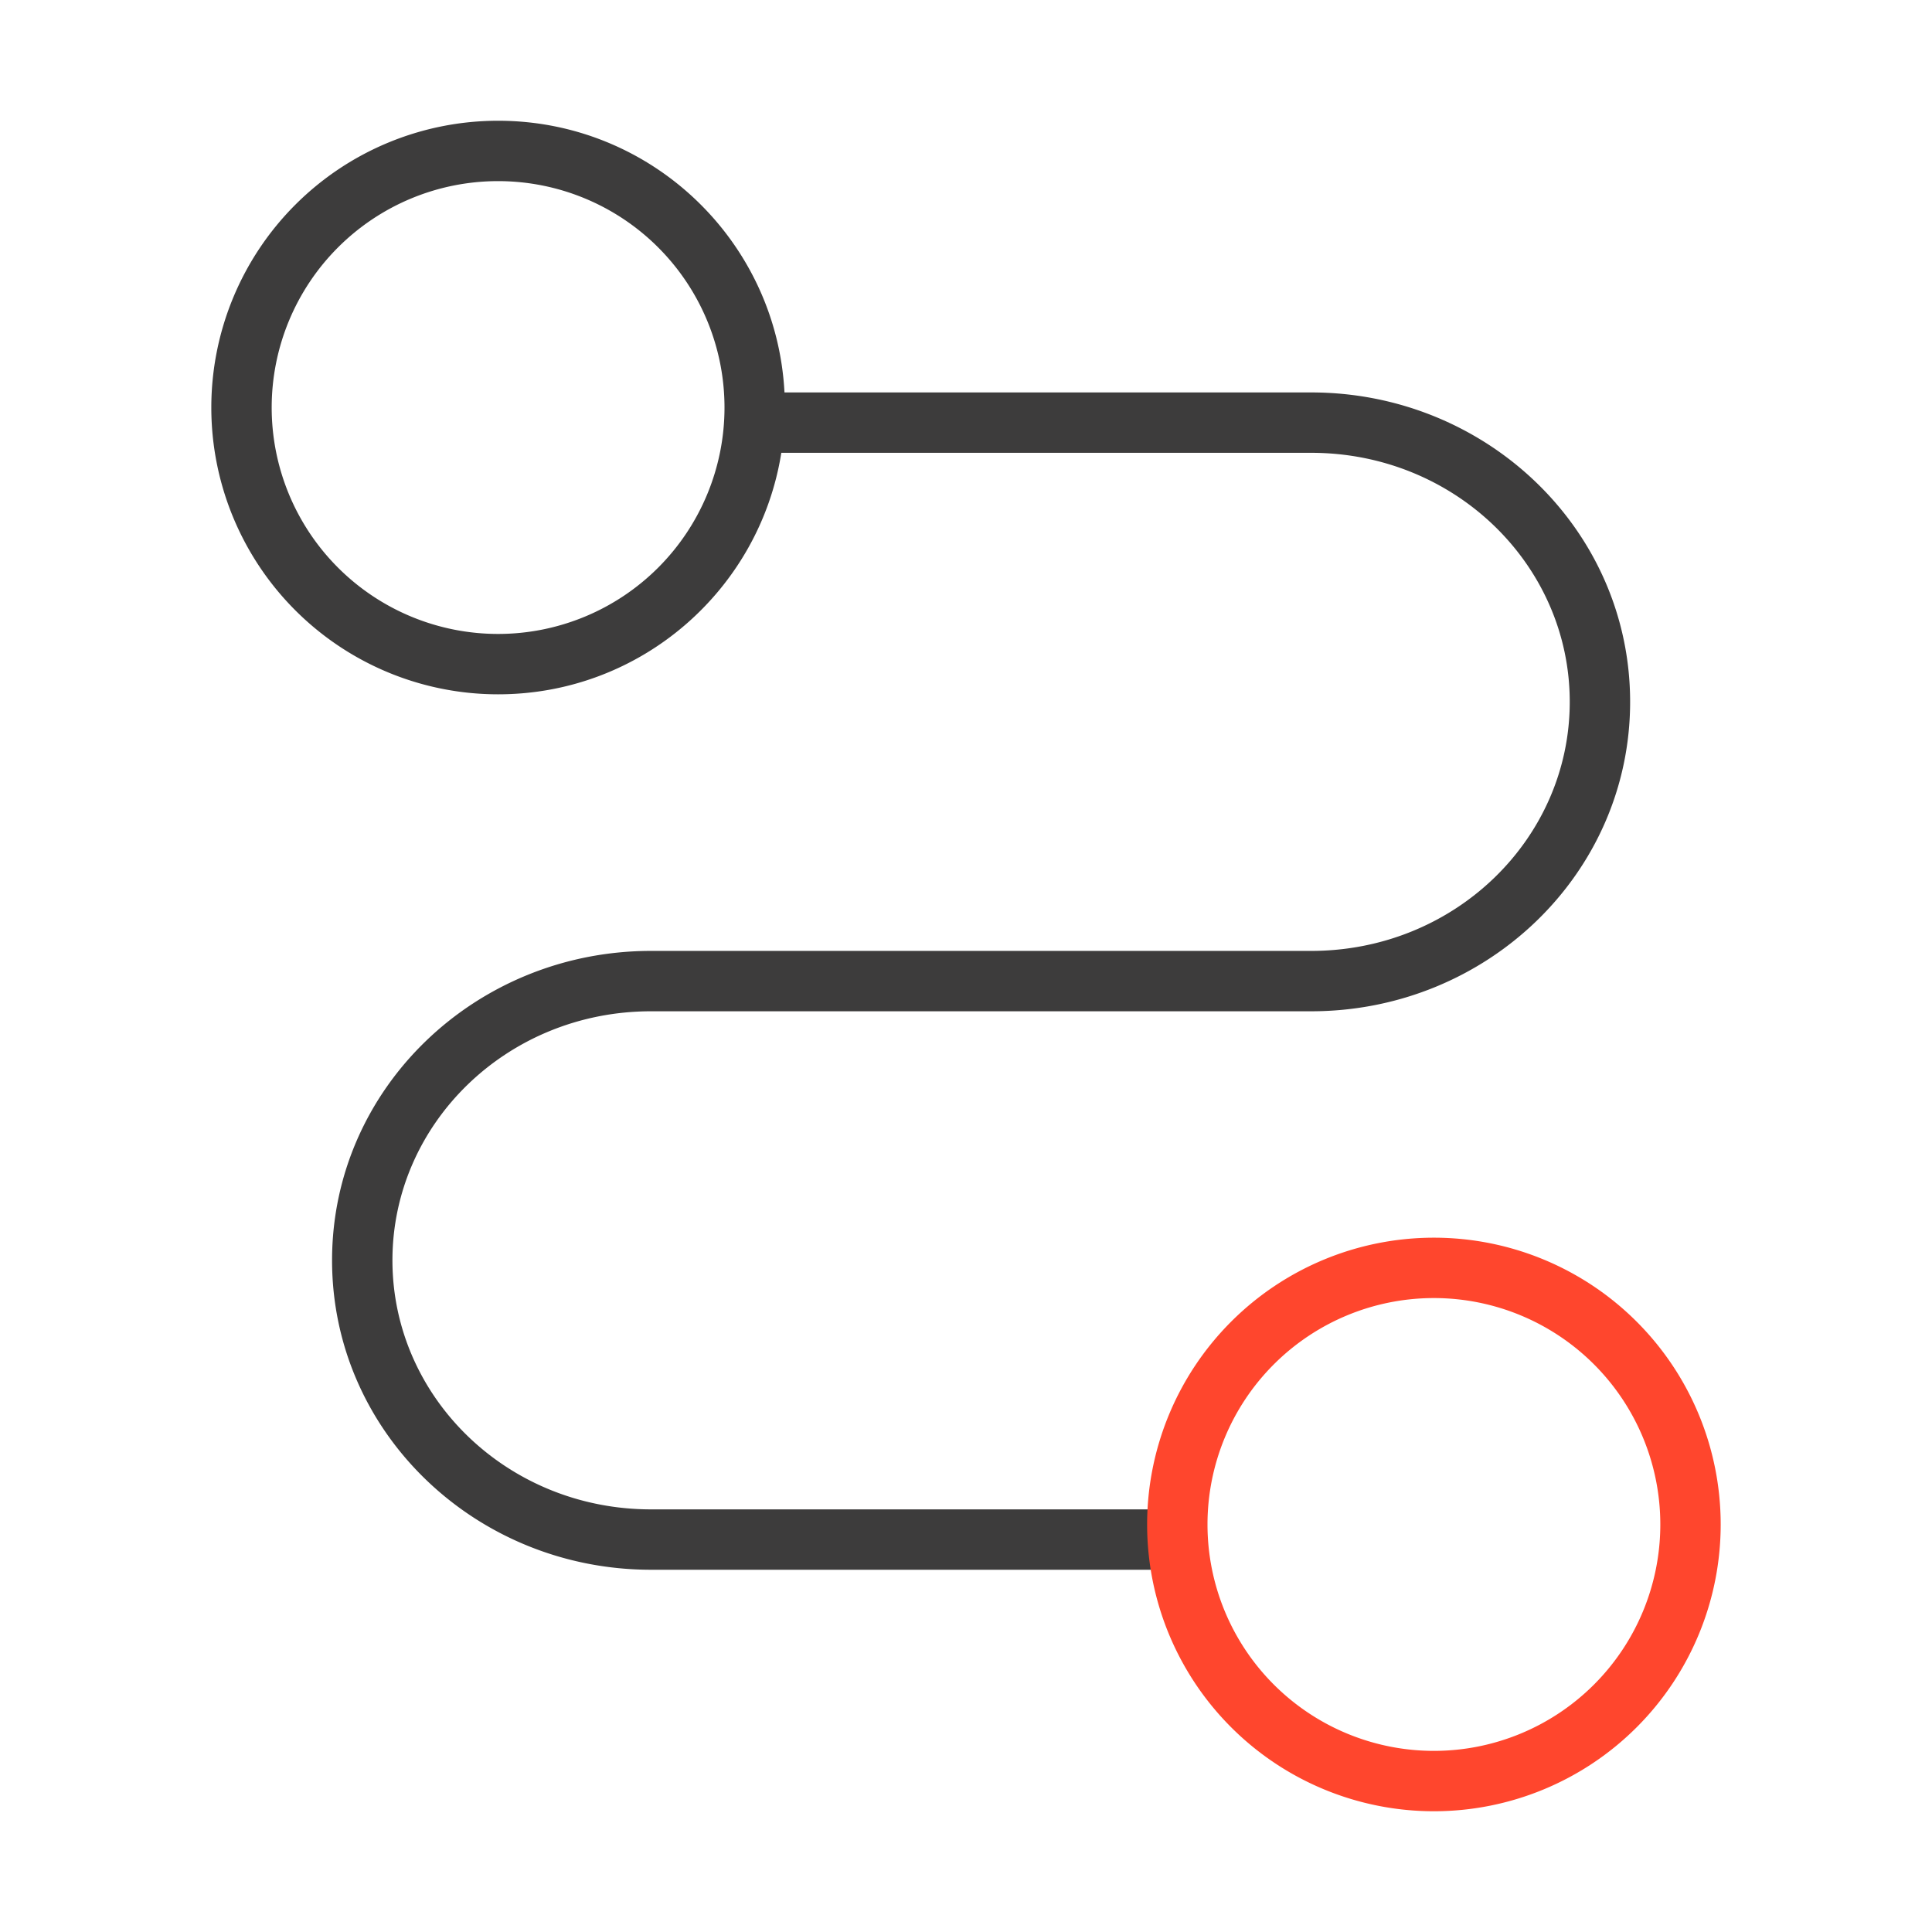 <svg xmlns="http://www.w3.org/2000/svg" width="64" height="64" fill="none" viewBox="0 0 64 64">
  <g fill-rule="evenodd" class="track" clip-rule="evenodd">
    <path fill="#3D3C3C" d="M9 13.5a7.5 7.5 0 1 1 15 0 7.5 7.5 0 0 1-15 0ZM16.5 4a9.5 9.5 0 0 0 0 19c4.736 0 8.663-3.466 9.382-8h17.551C48.202 15 52 18.72 52 23.25c0 4.53-3.798 8.25-8.567 8.25H21.567C15.757 31.5 11 36.052 11 41.75S15.757 52 21.567 52h16.98a1 1 0 1 0 0-2h-16.98C16.798 50 13 46.28 13 41.75c0-4.53 3.798-8.25 8.567-8.25h21.866C49.243 33.5 54 28.948 54 23.25S49.243 13 43.433 13H25.987c-.26-5.014-4.408-9-9.487-9Z" class="primary"/>
    <path fill="#FF462D" d="M47.5 43a7.5 7.5 0 1 0 0 15 7.5 7.5 0 0 0 0-15ZM38 50.5a9.5 9.5 0 1 1 19 0 9.5 9.5 0 0 1-19 0Z" class="secondary"/>
  </g>
</svg>

